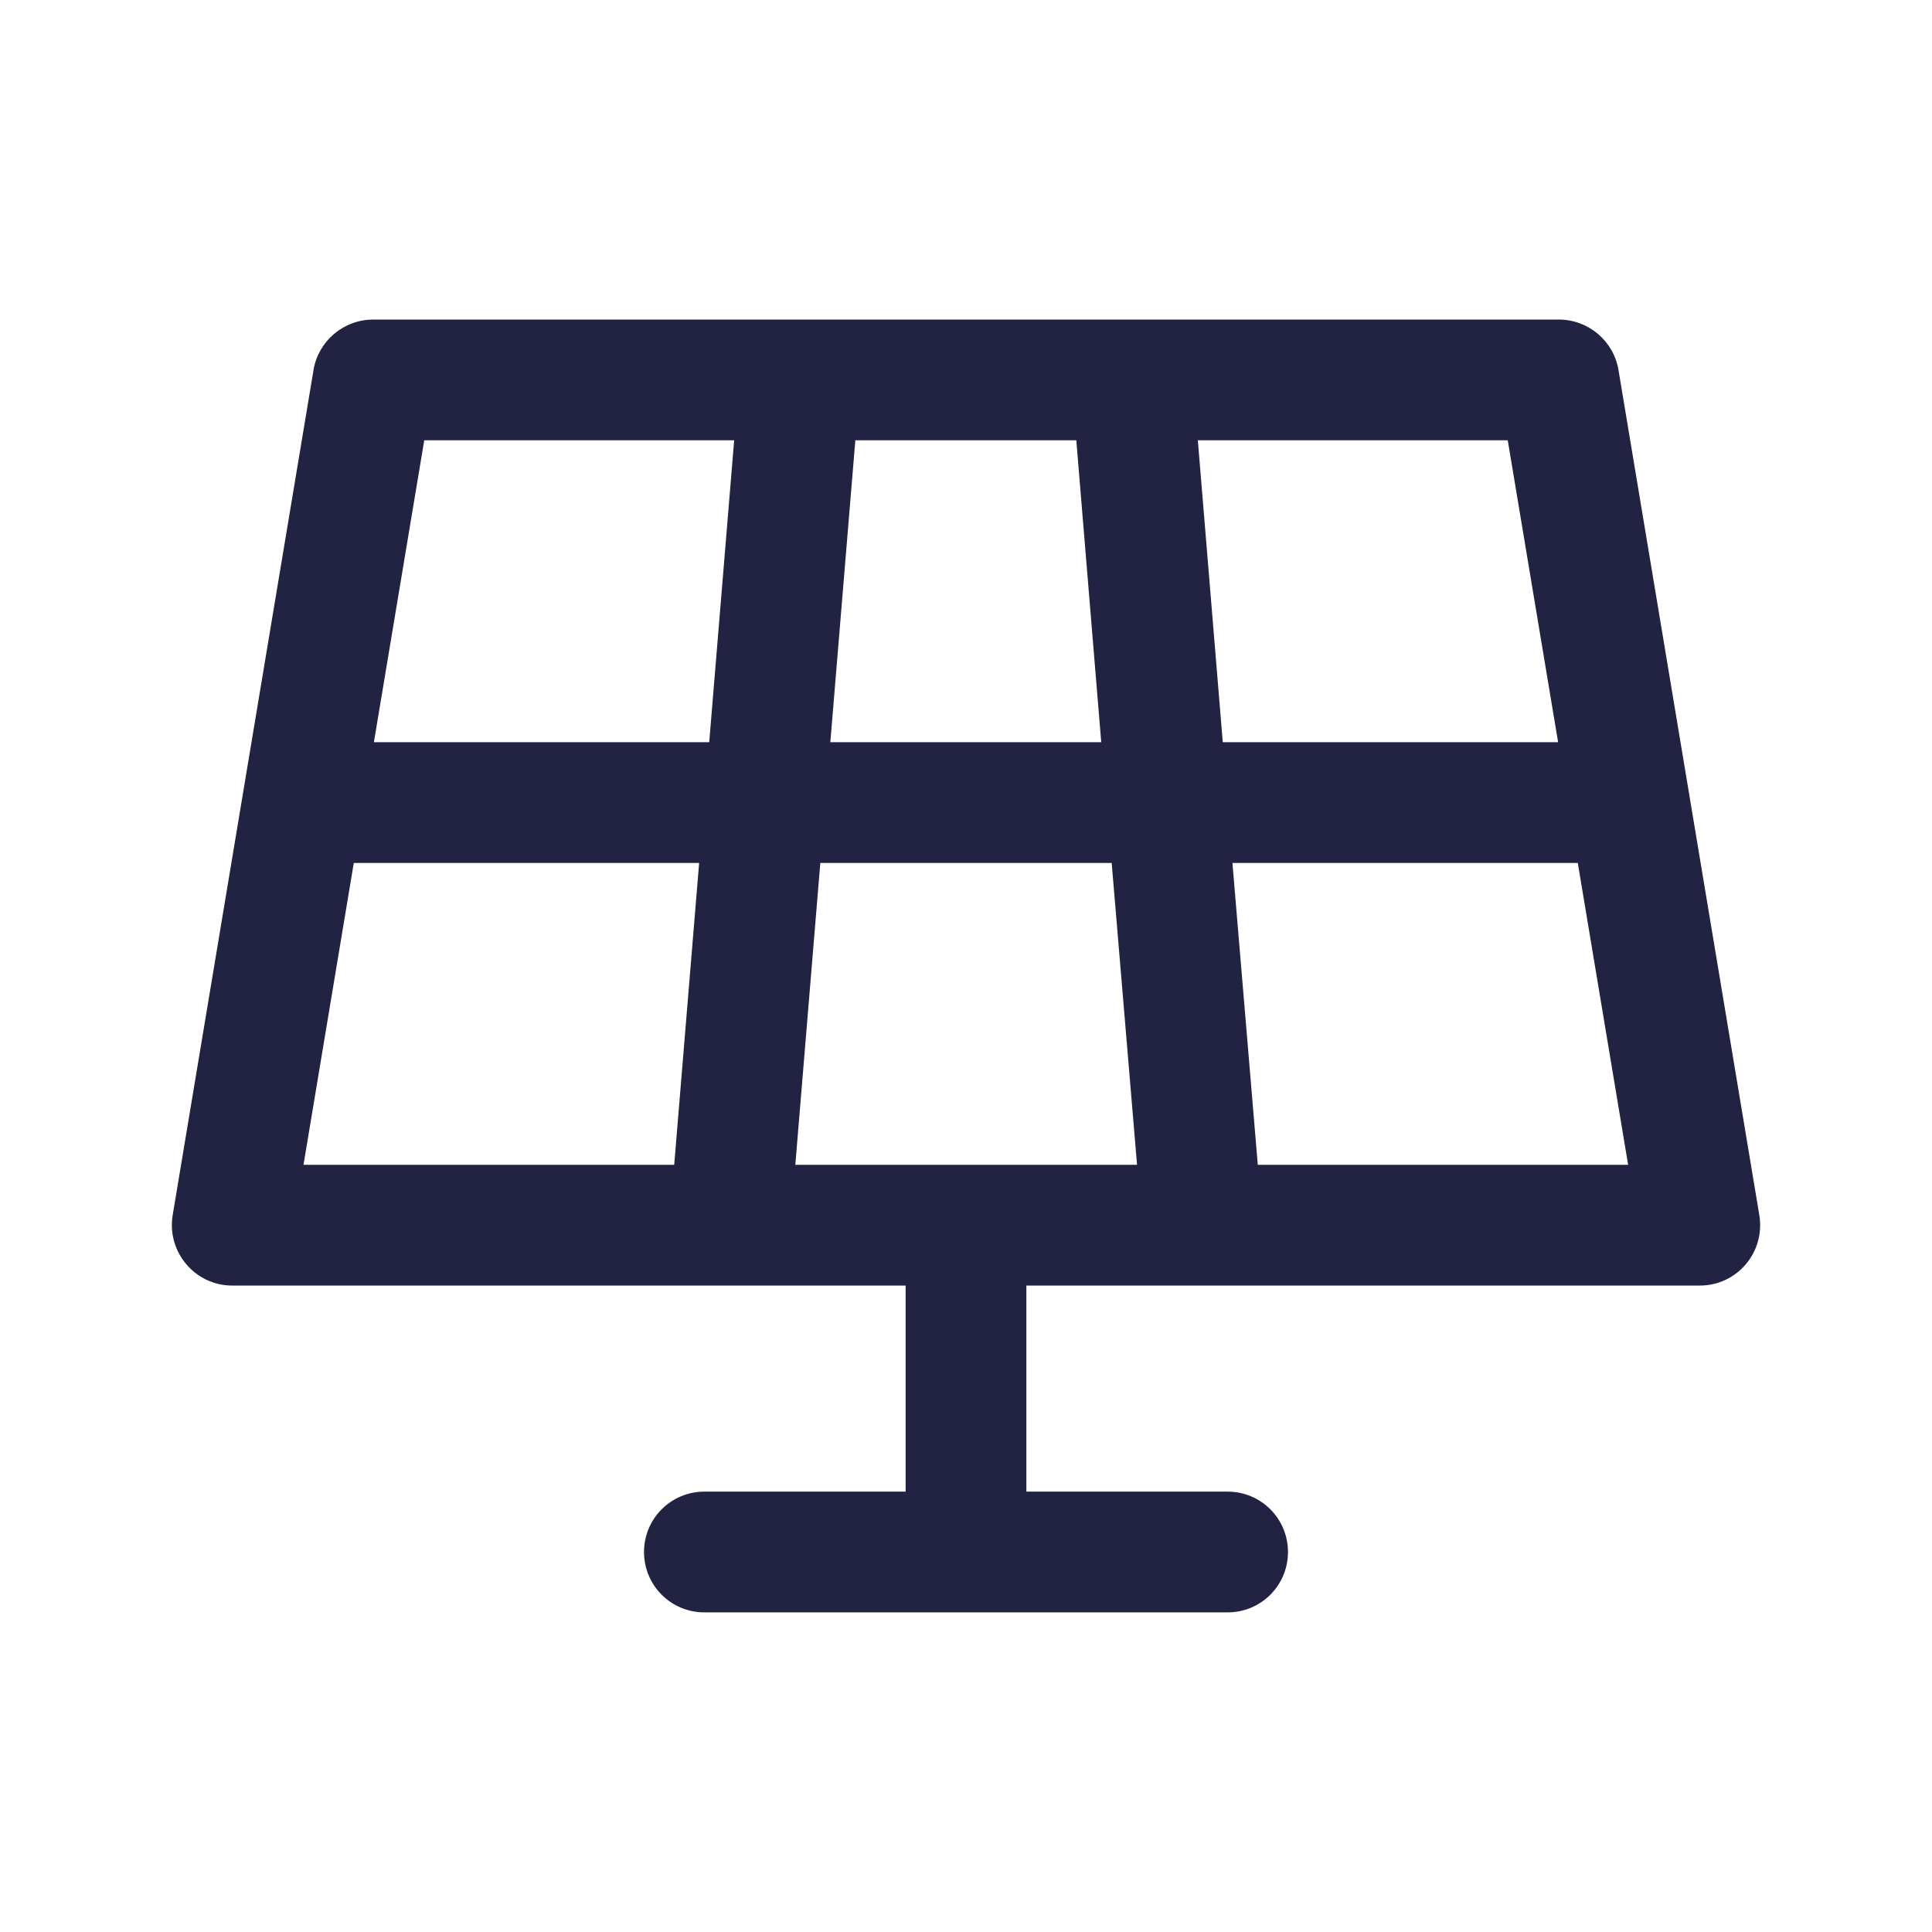 <svg width="32" height="32" viewBox="0 0 32 32" fill="none" xmlns="http://www.w3.org/2000/svg">
<path d="M26.807 6.127C26.727 5.647 26.307 5.293 25.82 5.293H6.18C5.693 5.293 5.273 5.647 5.193 6.127L2.86 20.127C2.76 20.733 3.227 21.293 3.847 21.293H15V24.706H11.667C11.113 24.706 10.667 25.153 10.667 25.706C10.667 26.26 11.113 26.706 11.667 26.706H20.333C20.887 26.706 21.333 26.26 21.333 25.706C21.333 25.153 20.887 24.706 20.333 24.706H17V21.293H28.153C28.773 21.293 29.24 20.74 29.14 20.127L26.807 6.127ZM25.807 12.293H20.253L19.84 7.293H24.973L25.807 12.293ZM13.753 12.293L14.167 7.293H17.827L18.24 12.293H13.747H13.753ZM18.413 14.293L18.833 19.293H13.173L13.587 14.293H18.413ZM12.16 7.293L11.747 12.293H6.193L7.027 7.293H12.16ZM5.86 14.293H11.58L11.167 19.293H5.027L5.86 14.293ZM20.833 19.293L20.413 14.293H26.133L26.967 19.293H20.833Z" fill="#222343"/>
</svg>
